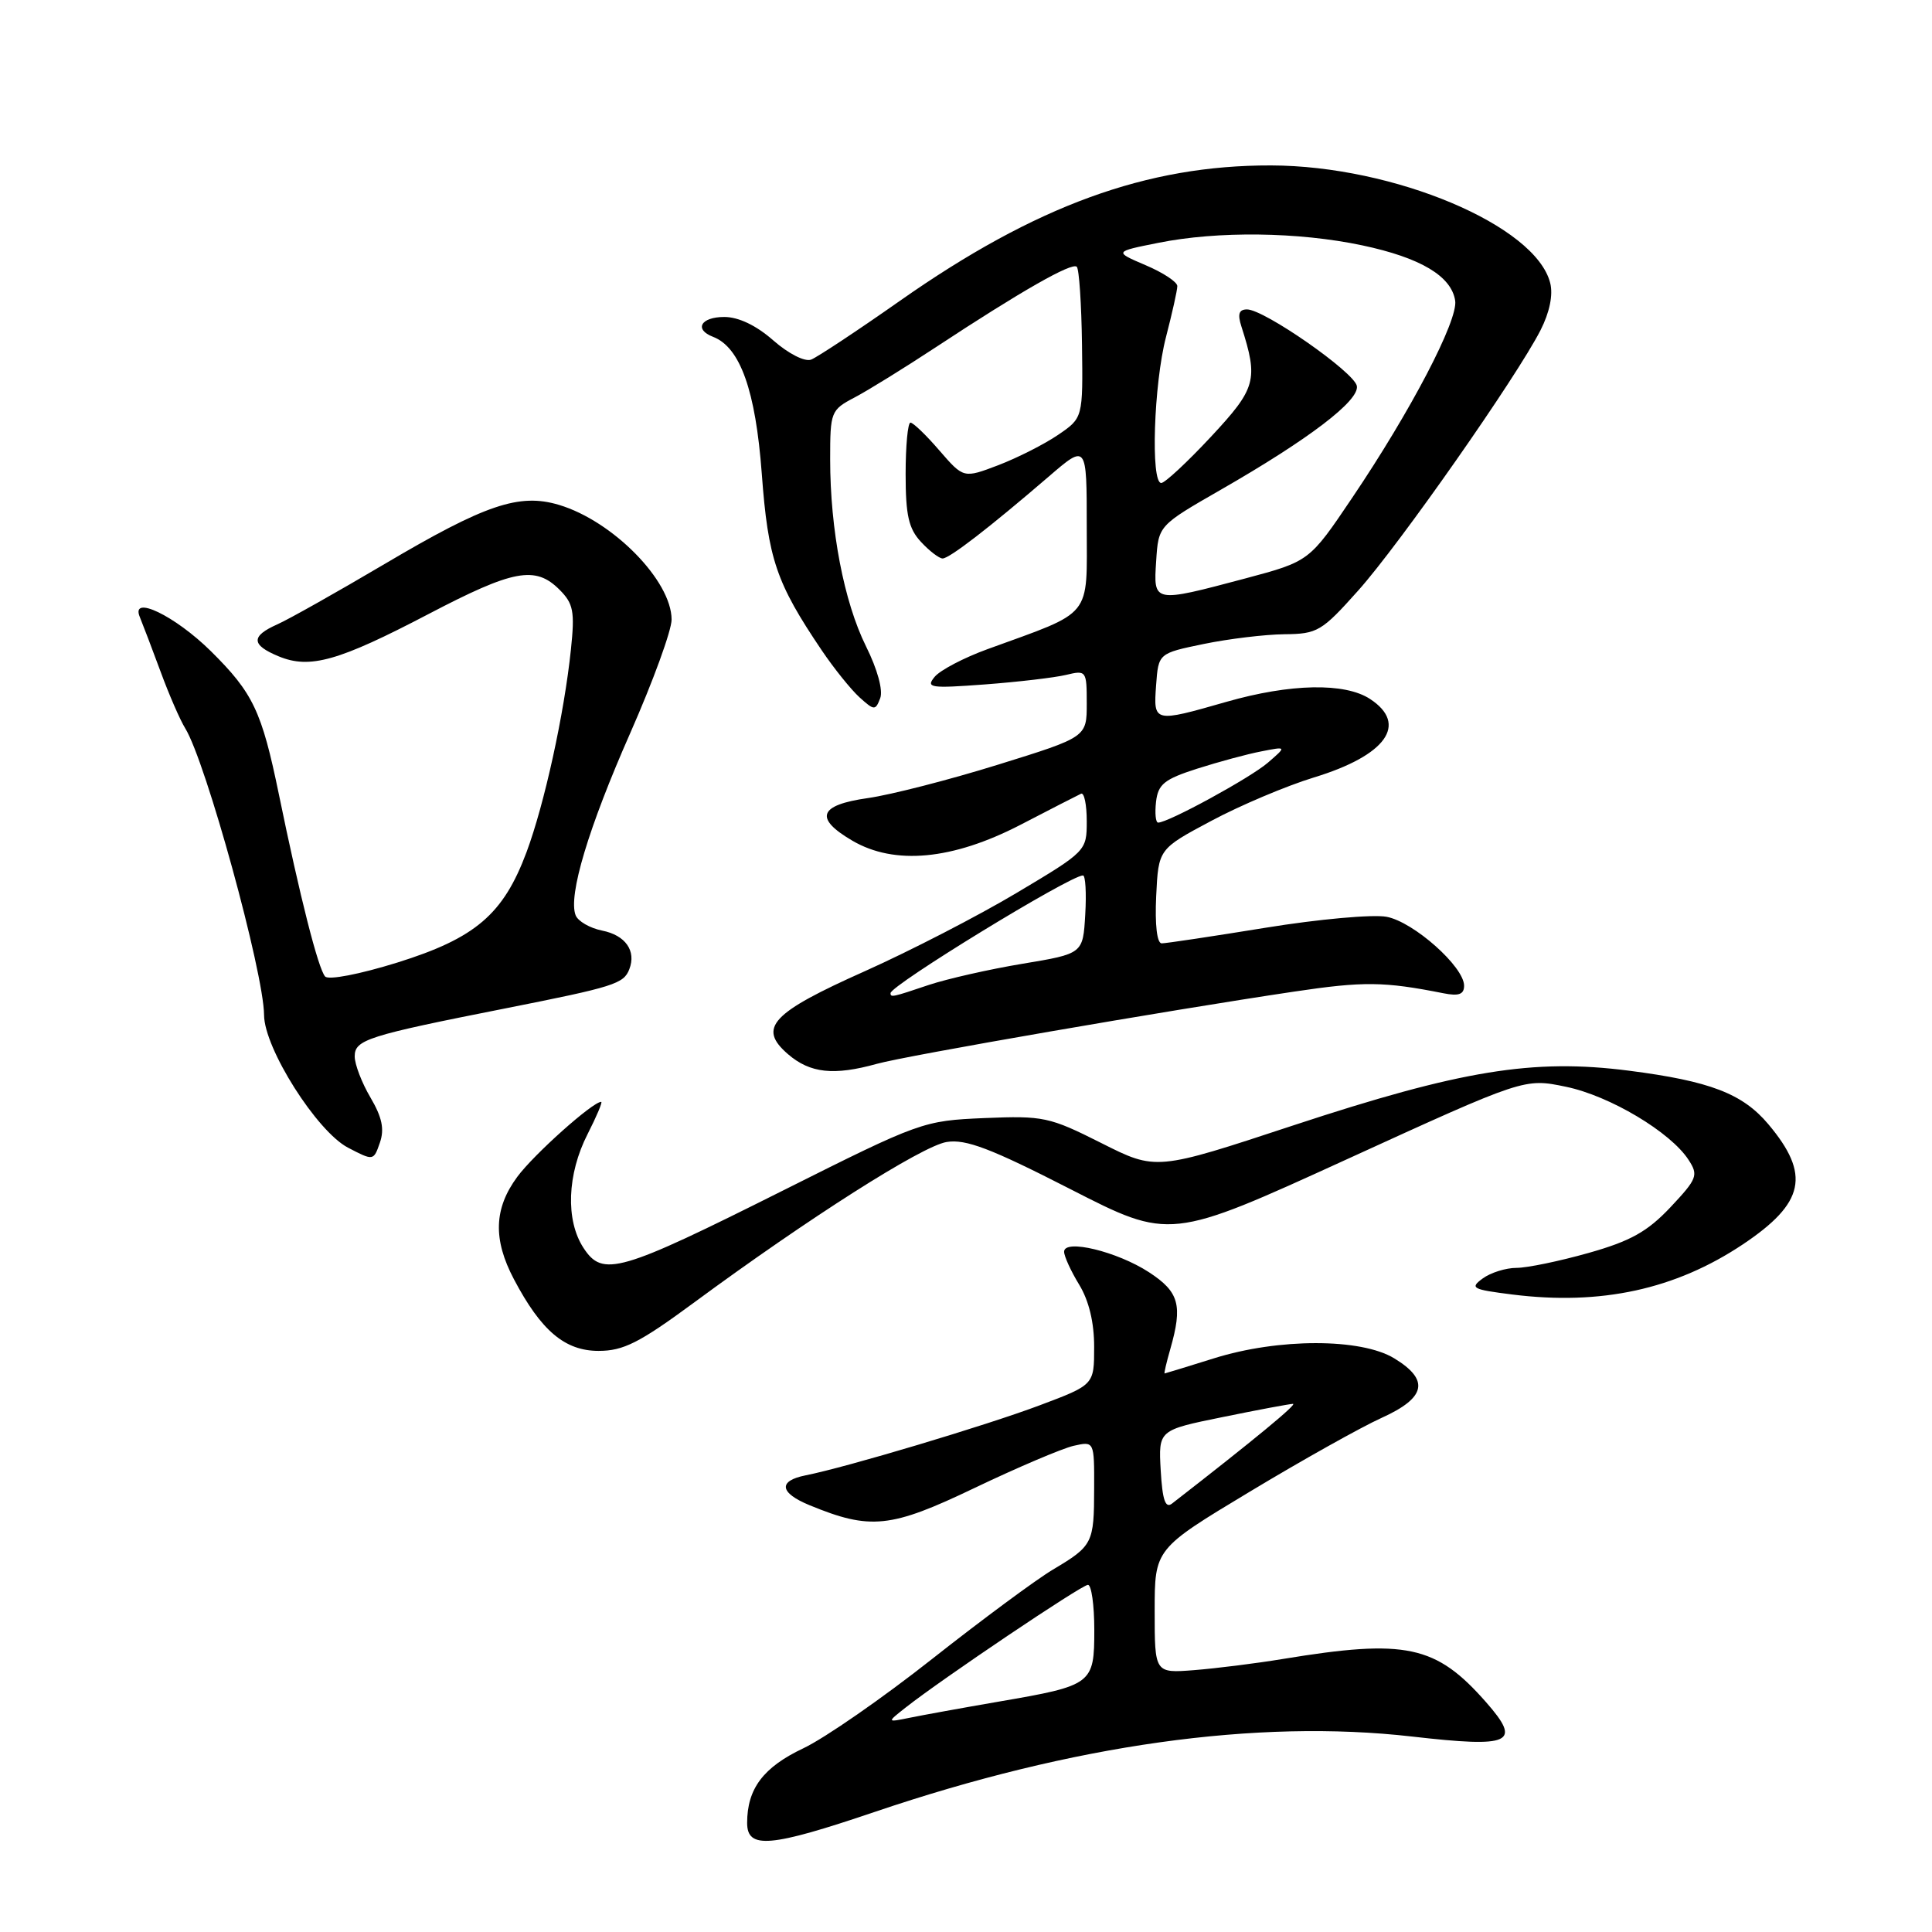 <?xml version="1.0" encoding="UTF-8" standalone="no"?>
<!DOCTYPE svg PUBLIC "-//W3C//DTD SVG 1.1//EN" "http://www.w3.org/Graphics/SVG/1.1/DTD/svg11.dtd" >
<svg xmlns="http://www.w3.org/2000/svg" xmlns:xlink="http://www.w3.org/1999/xlink" version="1.1" viewBox="0 0 256 256">
 <g >
 <path fill="currentColor"
d=" M 115.93 240.08 C 142.21 231.17 166.56 227.75 187.10 230.10 C 200.30 231.61 201.67 230.97 196.92 225.56 C 190.26 217.98 186.30 217.14 170.00 219.82 C 166.43 220.41 161.14 221.07 158.25 221.30 C 153.00 221.71 153.00 221.71 153.00 213.47 C 153.00 205.24 153.00 205.24 165.58 197.67 C 172.50 193.50 180.38 189.09 183.08 187.87 C 188.96 185.21 189.46 182.86 184.75 179.99 C 180.34 177.30 169.41 177.30 160.84 179.99 C 157.35 181.08 154.42 181.98 154.32 181.99 C 154.22 181.99 154.56 180.54 155.07 178.76 C 156.73 172.95 156.25 171.19 152.25 168.58 C 148.03 165.83 141.00 164.13 141.00 165.86 C 141.00 166.46 141.90 168.43 143.00 170.23 C 144.29 172.35 144.99 175.25 144.98 178.50 C 144.98 183.50 144.98 183.50 137.74 186.22 C 130.61 188.90 112.12 194.43 106.75 195.49 C 103.08 196.22 103.28 197.80 107.25 199.44 C 115.33 202.77 118.01 202.49 129.12 197.17 C 134.83 194.44 140.74 191.93 142.25 191.58 C 145.00 190.96 145.00 190.96 144.98 197.23 C 144.97 204.51 144.80 204.83 139.50 207.99 C 137.30 209.30 130.12 214.61 123.55 219.79 C 116.98 224.98 109.28 230.32 106.44 231.66 C 101.14 234.17 99.00 237.01 99.00 241.55 C 99.00 245.05 102.05 244.78 115.93 240.08 Z  M 91.89 172.65 C 107.08 161.45 122.18 151.84 125.44 151.32 C 127.97 150.91 131.27 152.16 141.82 157.56 C 155.03 164.32 155.03 164.32 178.51 153.59 C 201.99 142.86 201.99 142.86 207.49 144.00 C 213.30 145.20 221.38 150.02 223.75 153.70 C 225.07 155.73 224.89 156.19 221.34 159.97 C 218.29 163.20 216.06 164.45 210.50 166.02 C 206.65 167.11 202.35 168.00 200.94 168.00 C 199.54 168.00 197.52 168.63 196.47 169.40 C 194.72 170.68 195.07 170.86 200.40 171.53 C 212.13 173.00 222.00 170.85 230.93 164.89 C 239.14 159.40 239.94 155.65 234.31 148.96 C 230.90 144.91 226.58 143.25 215.83 141.87 C 203.14 140.24 193.55 141.81 171.34 149.13 C 153.19 155.12 153.19 155.12 145.93 151.46 C 139.04 147.99 138.25 147.83 130.44 148.15 C 122.32 148.50 121.95 148.63 103.85 157.70 C 82.04 168.63 79.87 169.26 77.32 165.36 C 74.92 161.70 75.14 155.58 77.87 150.25 C 79.06 147.91 79.87 146.00 79.66 146.00 C 78.53 146.00 70.72 152.98 68.54 155.94 C 65.44 160.14 65.31 164.23 68.10 169.51 C 71.70 176.34 74.85 179.00 79.32 179.00 C 82.60 179.00 84.73 177.92 91.89 172.65 Z  M 49.09 145.43 C 47.94 143.48 47.00 141.03 47.00 139.98 C 47.00 137.77 48.65 137.24 67.00 133.61 C 81.38 130.76 82.65 130.36 83.39 128.42 C 84.33 125.99 82.87 123.92 79.79 123.31 C 78.16 122.98 76.58 122.07 76.27 121.27 C 75.27 118.67 77.96 109.71 83.53 97.09 C 86.54 90.26 89.00 83.51 88.99 82.09 C 88.98 76.95 81.21 69.04 74.07 66.90 C 68.79 65.32 64.31 66.84 50.95 74.74 C 44.65 78.46 38.26 82.06 36.75 82.73 C 33.22 84.30 33.27 85.46 36.93 86.97 C 41.06 88.68 44.86 87.60 56.77 81.37 C 68.03 75.48 70.93 74.93 74.13 78.13 C 75.98 79.98 76.18 81.00 75.65 86.06 C 74.76 94.61 72.14 106.54 69.77 112.91 C 66.69 121.16 63.00 124.31 52.63 127.55 C 47.64 129.10 43.53 129.89 43.08 129.39 C 42.17 128.38 39.74 118.83 36.95 105.24 C 34.68 94.22 33.54 91.83 27.95 86.29 C 23.18 81.58 17.25 78.73 18.53 81.77 C 18.92 82.72 20.16 85.97 21.28 89.00 C 22.39 92.03 23.86 95.40 24.54 96.50 C 27.28 100.93 34.95 128.84 34.99 134.50 C 35.01 138.91 41.99 149.92 46.11 152.07 C 49.49 153.83 49.50 153.83 50.34 151.40 C 50.96 149.61 50.62 148.03 49.09 145.43 Z  M 116.20 140.96 C 120.12 139.87 154.69 133.89 171.50 131.39 C 180.69 130.02 183.39 130.05 191.25 131.61 C 193.30 132.02 194.00 131.76 194.00 130.61 C 194.00 128.10 187.31 122.15 183.73 121.48 C 181.92 121.14 174.70 121.79 167.70 122.93 C 160.69 124.07 154.49 125.00 153.93 125.00 C 153.31 125.00 153.02 122.55 153.20 118.75 C 153.50 112.50 153.50 112.50 160.50 108.77 C 164.35 106.71 170.47 104.13 174.09 103.02 C 183.68 100.10 186.64 95.96 181.54 92.62 C 178.20 90.43 170.99 90.57 162.50 93.00 C 152.86 95.76 152.83 95.75 153.19 90.79 C 153.50 86.57 153.50 86.57 159.50 85.33 C 162.80 84.65 167.60 84.07 170.17 84.04 C 174.57 84.00 175.13 83.67 179.97 78.25 C 185.45 72.12 200.95 49.98 204.13 43.75 C 205.33 41.39 205.81 39.08 205.41 37.50 C 203.50 29.88 184.70 21.96 168.42 21.92 C 151.93 21.88 137.22 27.24 119.23 39.87 C 113.58 43.84 108.29 47.33 107.48 47.65 C 106.64 47.97 104.48 46.87 102.47 45.11 C 100.21 43.12 97.86 42.00 95.97 42.00 C 92.86 42.00 91.93 43.65 94.48 44.63 C 98.08 46.01 100.12 51.75 100.94 62.77 C 101.78 74.09 102.84 77.22 108.89 86.18 C 110.51 88.58 112.76 91.37 113.89 92.40 C 115.84 94.16 116.00 94.17 116.63 92.52 C 117.03 91.48 116.27 88.69 114.75 85.64 C 111.83 79.74 110.00 70.21 110.00 60.85 C 110.00 54.56 110.09 54.32 113.25 52.66 C 115.04 51.72 119.88 48.72 124.00 46.01 C 135.28 38.58 142.05 34.72 142.68 35.35 C 142.99 35.66 143.30 40.29 143.37 45.65 C 143.50 55.38 143.50 55.38 140.19 57.63 C 138.37 58.87 134.81 60.67 132.28 61.64 C 127.68 63.39 127.68 63.39 124.48 59.70 C 122.73 57.66 121.00 56.00 120.64 56.00 C 120.29 56.00 120.00 59.07 120.00 62.81 C 120.00 68.28 120.40 70.05 122.04 71.81 C 123.16 73.02 124.45 74.00 124.90 74.00 C 125.80 74.00 131.03 69.97 138.95 63.16 C 144.00 58.81 144.00 58.81 144.00 69.76 C 144.00 82.06 144.96 80.88 130.84 86.02 C 127.73 87.15 124.58 88.80 123.85 89.68 C 122.64 91.14 123.25 91.23 130.51 90.69 C 134.90 90.36 139.74 89.79 141.25 89.43 C 143.94 88.78 144.00 88.87 144.00 93.22 C 144.00 97.67 144.00 97.67 132.25 101.32 C 125.79 103.33 118.03 105.32 115.00 105.75 C 108.48 106.67 107.85 108.42 112.95 111.40 C 118.54 114.67 126.22 113.94 135.18 109.31 C 139.20 107.22 142.84 105.36 143.25 105.17 C 143.66 104.99 144.00 106.62 144.00 108.81 C 144.00 112.75 143.94 112.81 134.75 118.29 C 129.66 121.33 120.62 125.99 114.66 128.66 C 102.19 134.22 100.36 136.19 104.42 139.69 C 107.35 142.21 110.49 142.55 116.20 140.96 Z  M 120.00 226.26 C 124.76 222.50 143.33 210.00 144.16 210.00 C 144.62 210.00 145.00 212.68 145.00 215.96 C 145.00 223.16 144.76 223.34 132.36 225.47 C 127.49 226.31 122.15 227.28 120.50 227.62 C 117.50 228.23 117.50 228.23 120.00 226.26 Z  M 153.80 194.83 C 153.50 189.50 153.50 189.50 162.00 187.77 C 166.68 186.81 170.87 186.03 171.32 186.02 C 171.97 186.00 166.21 190.76 155.30 199.23 C 154.42 199.91 154.03 198.78 153.80 194.83 Z  M 118.00 131.60 C 118.00 130.56 141.79 116.00 143.50 116.00 C 143.83 116.00 143.97 118.33 143.80 121.19 C 143.50 126.37 143.50 126.37 135.50 127.70 C 131.10 128.43 125.51 129.70 123.07 130.51 C 118.24 132.14 118.00 132.19 118.00 131.60 Z  M 153.18 106.25 C 153.45 103.91 154.27 103.25 158.64 101.85 C 161.47 100.95 165.29 99.91 167.14 99.56 C 170.50 98.90 170.50 98.90 168.00 101.06 C 165.69 103.06 154.81 109.00 153.46 109.00 C 153.13 109.00 153.01 107.76 153.18 106.25 Z  M 153.20 74.32 C 153.50 69.64 153.50 69.64 161.75 64.90 C 173.46 58.18 180.16 53.07 179.79 51.14 C 179.44 49.31 167.51 41.00 165.24 41.00 C 164.17 41.00 163.96 41.61 164.49 43.25 C 166.76 50.34 166.45 51.44 160.47 57.86 C 157.32 61.24 154.35 64.00 153.87 64.00 C 152.45 64.00 152.88 50.89 154.50 44.66 C 155.32 41.49 156.00 38.46 156.00 37.91 C 156.00 37.36 154.11 36.12 151.80 35.14 C 147.61 33.35 147.61 33.35 153.47 32.18 C 161.38 30.59 172.02 30.72 180.50 32.51 C 188.24 34.15 192.33 36.59 192.82 39.85 C 193.21 42.45 186.93 54.47 179.18 65.95 C 173.50 74.38 173.50 74.38 165.00 76.65 C 152.77 79.90 152.83 79.91 153.20 74.32 Z "/>
</g>
</svg>
